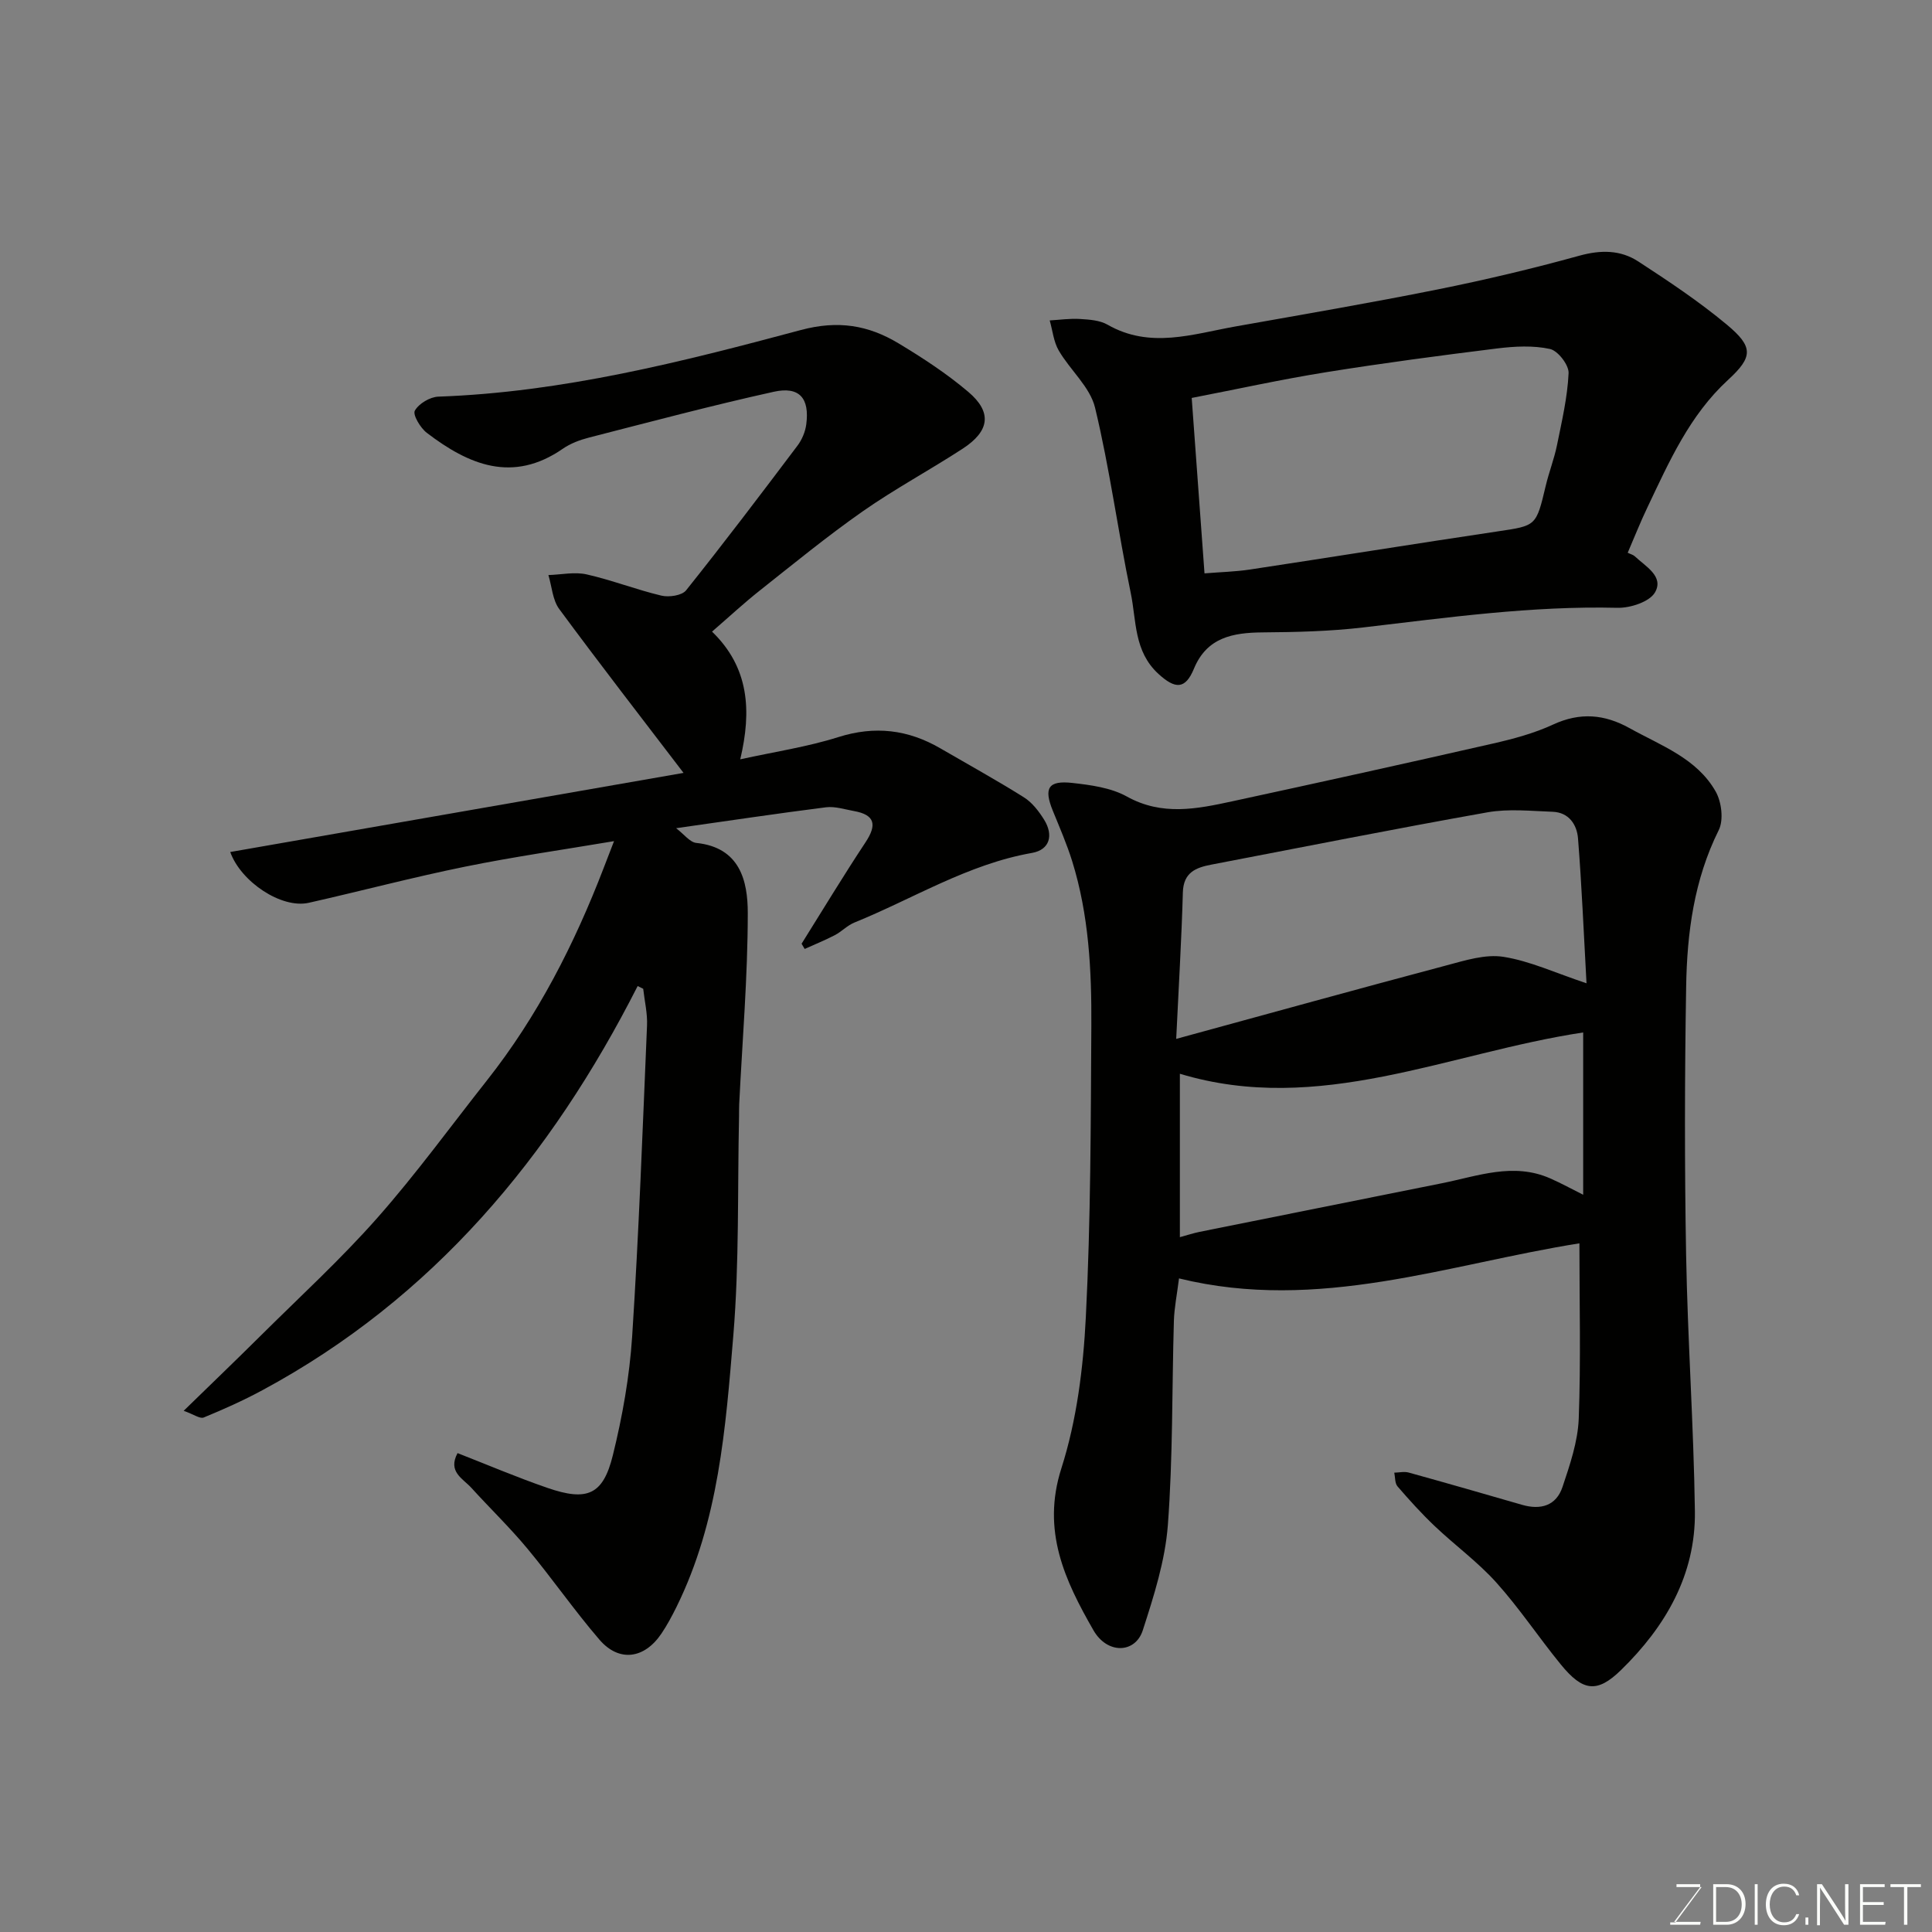 <svg enable-background="new 0 0 400 400" viewBox="0 0 400 400" xmlns="http://www.w3.org/2000/svg"><rect x="0" y="0" width="400" height="400" fill="#808080" stroke="none"/><path d="m327 257.42c-27.11 4.29-54 14.35-82.9 7.26-.42 3.38-.98 6.09-1.06 8.82-.41 14.1-.19 28.24-1.25 42.28-.56 7.35-2.9 14.67-5.19 21.76-1.55 4.8-7.35 5-10.22-.02-5.89-10.27-10.77-20.56-6.64-33.5 3.19-9.98 4.54-20.79 5.07-31.32 1.02-20.06 1.02-40.19 1.14-60.29.07-11.5-.51-23.01-3.97-34.12-1.11-3.56-2.61-7-4.02-10.47-1.89-4.65-.95-6.28 4.07-5.72 3.84.43 8 .99 11.29 2.82 7.3 4.05 14.51 2.56 21.82.98 17.98-3.89 35.94-7.85 53.88-11.94 4.26-.97 8.58-2.12 12.53-3.95 5.58-2.58 10.63-2.15 15.84.75 6.53 3.63 13.93 6.24 17.83 13.13 1.22 2.16 1.67 5.89.62 7.99-5.11 10.28-6.56 21.26-6.74 32.4-.31 18.49-.34 37-.01 55.49.32 17.71 1.57 35.4 1.82 53.1.18 13.19-6.1 23.92-15.29 32.89-4.98 4.86-7.93 4.42-12.48-1.16-4.55-5.57-8.55-11.62-13.35-16.96-3.83-4.26-8.56-7.7-12.74-11.67-2.72-2.58-5.25-5.38-7.71-8.23-.56-.65-.47-1.88-.67-2.84 1-.02 2.07-.28 3-.02 7.83 2.17 15.63 4.41 23.43 6.67 3.88 1.13 7.1.2 8.4-3.69 1.53-4.58 3.17-9.37 3.36-14.12.45-12.06.14-24.15.14-36.32zm1.47-53.84c-.59-10.63-.99-20.33-1.76-30.01-.23-2.84-1.89-5.38-5.25-5.5-4.49-.16-9.11-.66-13.48.11-19.1 3.39-38.13 7.18-57.18 10.83-3.22.62-5.78 1.61-5.9 5.74-.28 9.89-.88 19.77-1.38 30.34 19.25-5.26 37.6-10.34 56-15.23 3.84-1.02 8.01-2.35 11.75-1.76 5.5.87 10.75 3.33 17.2 5.48zm-84.19 18.73v33.83c1.58-.43 2.8-.83 4.05-1.09 16.74-3.37 33.49-6.72 50.24-10.08 7.39-1.48 14.73-4.34 22.33-1.02 2.31 1.01 4.53 2.24 6.88 3.41 0-11.11 0-22.03 0-33.6-27.91 4.21-54.67 17.26-83.5 8.55z" fill="#010100"/><path d="m132.02 204.15c-17.96 35.36-42.39 64.64-77.66 83.66-3.94 2.13-8.05 3.97-12.19 5.67-.76.31-2.04-.64-4.14-1.39 5.65-5.51 10.89-10.53 16.04-15.65 8.09-8.03 16.53-15.77 24.06-24.3 8.01-9.07 15.15-18.91 22.66-28.42 10.53-13.32 18.13-28.25 24.2-44.03.64-1.66 1.28-3.31 2.14-5.54-10.54 1.78-20.77 3.23-30.87 5.29-10.83 2.2-21.53 5.04-32.31 7.47-5.7 1.29-14.11-4.39-16.28-10.51 31.54-5.51 63.13-11.02 93.85-16.38-8.5-11.14-17.26-22.43-25.74-33.93-1.38-1.87-1.52-4.66-2.24-7.03 2.64-.08 5.41-.7 7.91-.14 5.23 1.18 10.27 3.16 15.49 4.4 1.58.37 4.25-.02 5.11-1.1 7.86-9.84 15.47-19.88 23.05-29.94.94-1.24 1.63-2.89 1.83-4.43.71-5.41-1.42-7.91-6.72-6.74-12.85 2.84-25.57 6.23-38.32 9.5-1.87.48-3.79 1.21-5.37 2.3-10.4 7.19-19.5 3.32-28.17-3.31-1.33-1.02-2.94-3.75-2.46-4.58.82-1.46 3.14-2.84 4.87-2.9 25.7-.91 50.44-7.2 75.04-13.79 7.73-2.07 13.98-1 20.22 2.75 5.02 3.02 9.99 6.27 14.45 10.05 4.97 4.21 4.45 8.11-1.15 11.76-6.83 4.45-14.05 8.32-20.72 12.99-7.36 5.15-14.33 10.87-21.38 16.45-3.22 2.55-6.24 5.36-9.8 8.44 7.67 7.42 8.23 16.34 5.84 26.44 7.13-1.57 13.88-2.57 20.3-4.6 7.57-2.39 14.43-1.57 21.14 2.33 5.78 3.36 11.64 6.59 17.29 10.14 1.71 1.07 3.1 2.89 4.19 4.64 1.97 3.18 1.19 6.22-2.53 6.87-13.26 2.33-24.57 9.47-36.77 14.42-1.45.59-2.62 1.86-4.03 2.6-2.03 1.06-4.16 1.91-6.25 2.86-.21-.36-.43-.72-.64-1.08 4.39-7.01 8.66-14.09 13.23-20.99 2.39-3.61 2.01-5.7-2.42-6.49-1.91-.34-3.89-1-5.75-.77-10.06 1.27-20.08 2.78-31.04 4.33 1.65 1.25 2.84 2.91 4.19 3.05 9.03.94 10.65 7.83 10.65 14.54-.01 13.2-1.13 26.41-1.78 39.61-.04.83-.01 1.67-.03 2.5-.33 15.1.06 30.26-1.18 45.29-1.59 19.15-3.02 38.51-11.77 56.24-.94 1.89-1.94 3.78-3.12 5.52-3.54 5.25-8.78 5.96-12.83 1.26-5.23-6.08-9.81-12.71-14.94-18.88-3.63-4.37-7.75-8.34-11.57-12.55-1.75-1.93-4.95-3.32-2.87-7.2 6.22 2.43 12.34 5.04 18.61 7.2 8.22 2.84 11.52 1.46 13.54-6.74 1.99-8.05 3.46-16.34 4-24.6 1.39-21.45 2.17-42.93 3.08-64.4.11-2.51-.51-5.06-.79-7.59-.4-.2-.77-.38-1.15-.57z" fill="#010100"/><path d="m337 114.44c.61.3 1.13.42 1.46.73 2.23 2.1 6.08 4.16 4.2 7.46-1.12 1.97-5.13 3.28-7.8 3.21-17.71-.43-35.16 2.02-52.66 4.07-6.87.8-13.84.97-20.77 1.02-6.19.05-11.56 1.03-14.24 7.52-1.81 4.38-3.92 4.2-7.34 1.08-5.12-4.68-4.55-11.01-5.74-16.75-2.65-12.75-4.34-25.72-7.39-38.37-1.03-4.29-5.16-7.78-7.52-11.84-1.06-1.82-1.27-4.14-1.87-6.23 2.09-.12 4.19-.43 6.26-.3 1.93.12 4.1.26 5.71 1.18 8.82 5.06 17.66 1.94 26.49.37 13.96-2.48 27.94-4.87 41.83-7.66 9.86-1.98 19.68-4.31 29.37-6.99 4.45-1.23 8.52-1.21 12.21 1.2 6.28 4.09 12.57 8.28 18.32 13.07 5.54 4.62 5.44 6.68.24 11.46-7.97 7.33-12.19 16.94-16.69 26.4-1.4 2.92-2.6 5.95-4.07 9.37zm-87.62 4.27c3.27-.27 6.39-.34 9.44-.8 17.09-2.59 34.16-5.34 51.25-7.89 7.99-1.19 7.97-1.06 9.95-9.41.67-2.84 1.76-5.59 2.34-8.45 1-4.94 2.17-9.9 2.4-14.9.08-1.69-2.21-4.65-3.86-5.01-3.49-.76-7.31-.55-10.92-.11-11.83 1.47-23.65 3.03-35.41 4.92-9.24 1.48-18.39 3.5-27.84 5.33.92 12.51 1.79 24.47 2.65 36.32z" fill="#010100"/><g fill="#fbfcfa"><path d="m346.9 398 5.4-7.3h-5.2v-.6h4.9v.6l-5.4 7.2h5.5l-.1.6h-6.2v-.5z"/><path d="m354.7 390.1h2.8c2.3 0 3.9 1.6 3.9 4.1s-1.6 4.3-3.9 4.3h-2.8zm.6 7.8h2c2.2 0 3.3-1.6 3.3-3.6 0-1.8-1-3.6-3.3-3.6h-2z"/><path d="m363.9 390.1v8.4h-.6v-8.4z"/><path d="m372.5 396.3c-.4 1.3-1.4 2.3-3.2 2.3-2.4 0-3.7-1.9-3.7-4.3 0-2.3 1.2-4.3 3.7-4.3 1.8 0 2.9 1 3.2 2.4h-.6c-.4-1.1-1.1-1.8-2.5-1.8-2.1 0-3 1.9-3 3.7s.9 3.7 3 3.7c1.4 0 2.1-.7 2.5-1.7z"/><path d="m373.8 398.5v-1.5h.6v1.5z"/><path d="m376.2 398.5v-8.4h1c1.3 2 4.4 6.6 4.9 7.6-.1-1.2-.1-2.4-.1-3.8v-3.8h.7v8.4h-.9c-1.2-1.9-4.4-6.8-5-7.7.1 1.1 0 2.3 0 3.9v3.9h-.6z"/><path d="m390 394.4h-4.3v3.5h4.7l-.1.6h-5.2v-8.4h5.1v.6h-4.5v3.1h4.3z"/><path d="m394.2 390.7h-2.8v-.6h6.3v.6h-2.8v7.8h-.7z"/></g></svg>